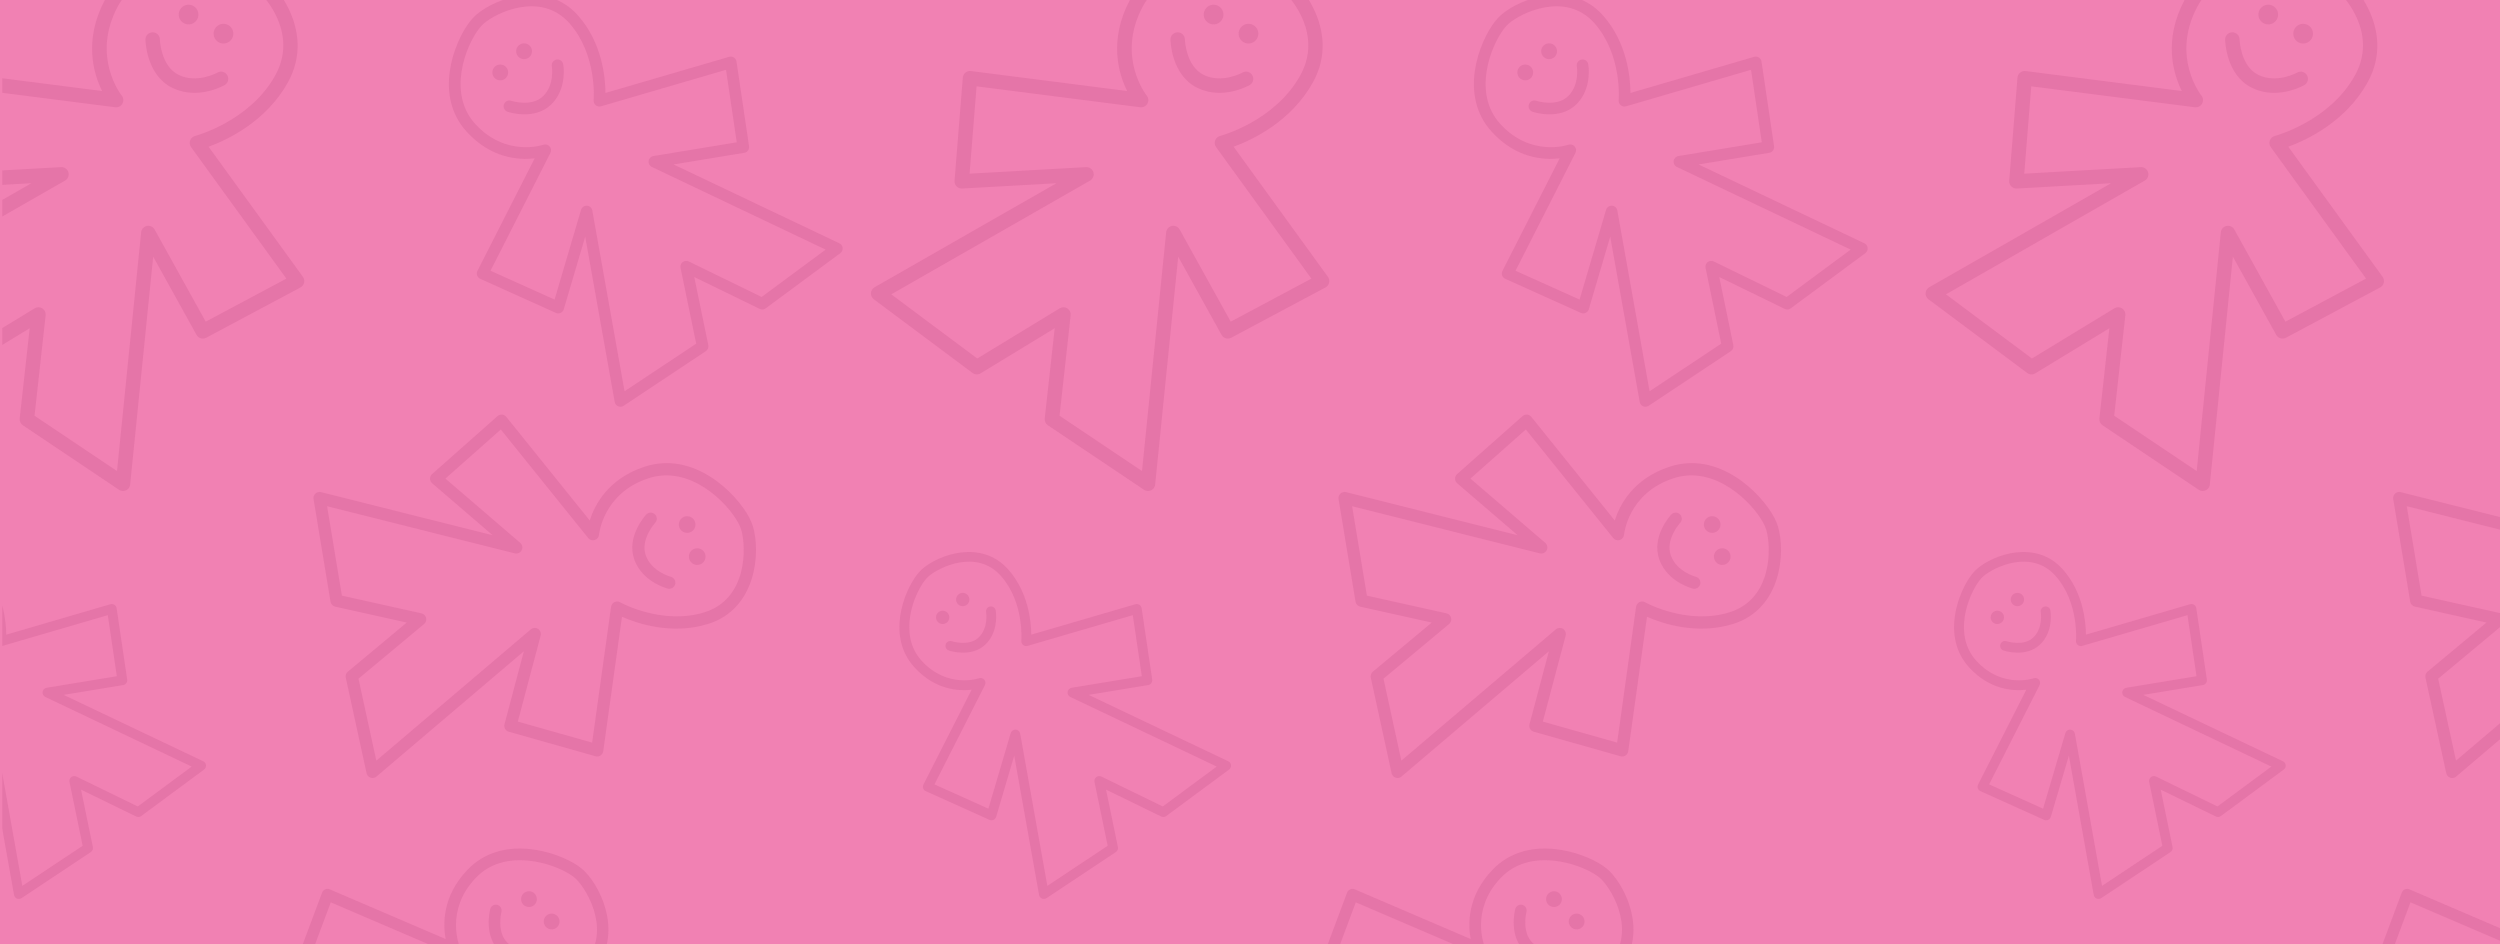 <?xml version="1.0" encoding="utf-8"?>
<!-- Generator: Adobe Illustrator 16.0.0, SVG Export Plug-In . SVG Version: 6.00 Build 0)  -->
<!DOCTYPE svg PUBLIC "-//W3C//DTD SVG 1.1//EN" "http://www.w3.org/Graphics/SVG/1.1/DTD/svg11.dtd">
<svg version="1.1" id="Layer_1" xmlns="http://www.w3.org/2000/svg" xmlns:xlink="http://www.w3.org/1999/xlink" x="0px" y="0px"
	 width="612px" height="231.191px" viewBox="0 0 612 231.191" enable-background="new 0 0 612 231.191" xml:space="preserve">
<g>
	<defs>
		<rect id="SVGID_1_" x="-658.854" y="-249.42" width="612" height="303.436"/>
	</defs>
	<clipPath id="SVGID_2_">
		<use xlink:href="#SVGID_1_"  overflow="visible"/>
	</clipPath>
	<g clip-path="url(#SVGID_2_)">
	</g>
</g>
<g>
	<defs>
		<rect id="SVGID_3_" x="0.265" y="-251.319" width="612" height="223.604"/>
	</defs>
	<clipPath id="SVGID_4_">
		<use xlink:href="#SVGID_3_"  overflow="visible"/>
	</clipPath>
	<g opacity="0.7" clip-path="url(#SVGID_4_)">
		<g opacity="0.2">
			<g>
				<g>
					<g>
						<path fill="#327599" d="M-11.116,94.234c-0.135-0.015-0.27-0.048-0.398-0.1l-22.066-8.879
							c-0.511-0.205-0.864-0.678-0.918-1.229l-1.829-18.573l-12.987,12.224c-0.439,0.412-1.088,0.517-1.637,0.268l-22.979-10.618
							c-0.453-0.208-0.769-0.631-0.844-1.128c-0.071-0.49,0.107-0.99,0.481-1.321l32.144-28.651L-60.884,41.3
							c-0.414,0.113-0.855,0.04-1.209-0.198c-0.357-0.237-0.592-0.617-0.648-1.041l-2.721-21.087
							c-0.053-0.402,0.062-0.808,0.318-1.122c0.255-0.316,0.629-0.513,1.029-0.543l32.268-2.626
							c-2.508-3.173-5.869-9.435-3.348-18.325c3.485-12.287,17.955-14.864,24.417-14.188c0.877,0.091,1.659,0.242,2.322,0.448
							C-1.97-15.367,8.681-6.749,5.161,4.942C2.48,13.847-4.663,19.22-8.076,21.354L16.421,43.51
							c0.317,0.286,0.496,0.697,0.488,1.124c-0.008,0.429-0.199,0.832-0.527,1.107l-16.81,14.118
							c-0.619,0.521-1.541,0.447-2.069-0.163l-12.047-13.889l5.036,46.625c0.035,0.155,0.046,0.317,0.028,0.484
							c-0.085,0.813-0.812,1.403-1.626,1.319C-11.108,94.236-11.112,94.234-11.116,94.234z M-31.64,82.846l18.939,7.62
							l-5.296-49.042c-0.071-0.645,0.288-1.259,0.88-1.515c0.594-0.259,1.287-0.101,1.709,0.388l14.19,16.358l14.393-12.089
							l-24.75-22.386c-0.366-0.326-0.54-0.814-0.474-1.302c0.067-0.483,0.37-0.906,0.811-1.122
							c0.102-0.05,10.439-5.295,13.563-15.668C5.481-6.39-5.118-13.246-9.335-14.556c-0.471-0.145-1.076-0.259-1.75-0.33
							c-5.428-0.568-18.316,1.678-21.259,12.049c-3.165,11.158,4.541,17.53,4.62,17.594c0.471,0.38,0.663,1.011,0.486,1.589
							c-0.179,0.579-0.691,0.991-1.297,1.039l-33.791,2.749l2.305,17.863l23.154-6.27c0.662-0.178,1.361,0.12,1.688,0.727
							c0.328,0.601,0.197,1.351-0.316,1.809l-35.141,31.321l20.019,9.251l14.454-13.604c0.41-0.385,1.006-0.506,1.533-0.306
							c0.529,0.197,0.898,0.678,0.954,1.24L-31.64,82.846z"/>
					</g>
				</g>
			</g>
		</g>
		<g opacity="0.2">
			<g>
				<g>
					<g>
						<path fill="#327599" d="M90.874,54.852c-0.109-0.071-0.208-0.159-0.293-0.262L75.935,37.279
							c-0.34-0.402-0.428-0.959-0.228-1.447l6.731-16.473l-16.393,4.518c-0.555,0.154-1.147-0.048-1.498-0.504L49.904,4.189
							c-0.287-0.378-0.365-0.877-0.21-1.326c0.16-0.446,0.533-0.787,0.996-0.902l39.86-9.833l-18.056-4.069
							c-0.398-0.089-0.736-0.347-0.93-0.705c-0.194-0.359-0.225-0.785-0.083-1.167l7.1-18.988c0.135-0.361,0.413-0.653,0.769-0.803
							c0.355-0.153,0.757-0.152,1.11,0l28.37,12.16c-0.699-3.795-0.746-10.569,5.341-16.941c8.411-8.804,21.757-4.533,26.903-1.085
							c0.699,0.469,1.291,0.943,1.758,1.413c4.569,4.587,9.709,16.595,1.535,24.887c-6.226,6.31-14.641,7.658-18.469,7.938
							l10.782,29.588c0.141,0.383,0.108,0.809-0.09,1.166s-0.538,0.611-0.937,0.698l-20.46,4.413
							c-0.754,0.164-1.499-0.308-1.673-1.059l-3.969-17.073L93.032,54.049c-0.039,0.146-0.104,0.289-0.191,0.423
							c-0.436,0.646-1.312,0.82-1.957,0.386C90.878,54.856,90.876,54.854,90.874,54.852z M78.645,36.109l12.573,14.861
							l17.379-43.702c0.227-0.575,0.803-0.934,1.416-0.885c0.616,0.045,1.131,0.486,1.269,1.086l4.677,20.108l17.517-3.777
							L122.581-6.095c-0.161-0.438-0.093-0.928,0.181-1.309c0.272-0.378,0.716-0.597,1.184-0.584c0.108,0,11.161,0.186,18.413-7.168
							c7.326-7.429,1.445-17.929-1.525-20.911c-0.332-0.333-0.792-0.698-1.328-1.06c-4.323-2.895-16.189-6.744-23.289,0.69
							c-7.639,7.995-3.98,16.8-3.941,16.89c0.227,0.529,0.108,1.146-0.299,1.555c-0.409,0.41-1.024,0.527-1.555,0.3L80.71-30.428
							l-6.014,16.087l22.311,5.03c0.637,0.145,1.095,0.708,1.1,1.361c0.009,0.653-0.436,1.227-1.072,1.385L53.458,4.188
							l12.756,16.713l18.244-5.028c0.518-0.141,1.074,0.021,1.43,0.425c0.358,0.402,0.455,0.973,0.252,1.47L78.645,36.109z"/>
					</g>
				</g>
			</g>
		</g>
		<g opacity="0.2">
			<g>
				<g>
					<g>
						<path fill="#327599" d="M239.808,94.234c-0.135-0.015-0.27-0.048-0.398-0.1l-22.065-8.879
							c-0.512-0.205-0.866-0.678-0.92-1.229l-1.828-18.573l-12.988,12.224c-0.438,0.412-1.087,0.517-1.636,0.268l-22.979-10.618
							c-0.453-0.208-0.768-0.631-0.844-1.128c-0.071-0.49,0.107-0.99,0.481-1.321l32.144-28.651L190.04,41.3
							c-0.414,0.113-0.855,0.04-1.21-0.198c-0.356-0.237-0.591-0.617-0.647-1.041l-2.721-21.087
							c-0.053-0.402,0.063-0.808,0.319-1.122c0.255-0.316,0.628-0.513,1.028-0.543l32.268-2.626
							c-2.508-3.173-5.869-9.435-3.348-18.325c3.485-12.287,17.955-14.864,24.417-14.188c0.877,0.091,1.659,0.242,2.321,0.448
							c6.486,2.015,17.137,10.633,13.617,22.324c-2.68,8.904-9.824,14.277-13.237,16.412l24.496,22.155
							c0.318,0.286,0.497,0.697,0.49,1.124c-0.01,0.429-0.201,0.832-0.527,1.107l-16.811,14.118
							c-0.619,0.521-1.541,0.447-2.069-0.163L236.38,45.808l5.035,46.625c0.036,0.155,0.047,0.317,0.03,0.484
							c-0.086,0.813-0.813,1.403-1.627,1.319C239.815,94.236,239.812,94.234,239.808,94.234z M219.283,82.846l18.941,7.62
							l-5.297-49.042c-0.07-0.645,0.288-1.259,0.88-1.515c0.594-0.259,1.287-0.101,1.709,0.388l14.19,16.358L264.1,44.566
							l-24.75-22.386c-0.366-0.326-0.54-0.814-0.474-1.302c0.067-0.483,0.371-0.906,0.811-1.122
							c0.102-0.05,10.439-5.295,13.563-15.668c3.155-10.479-7.444-17.335-11.661-18.645c-0.471-0.145-1.076-0.259-1.75-0.33
							c-5.428-0.568-18.316,1.678-21.259,12.049c-3.165,11.158,4.541,17.53,4.62,17.594c0.471,0.38,0.663,1.011,0.486,1.589
							c-0.179,0.579-0.691,0.991-1.296,1.039l-33.792,2.749l2.305,17.863l23.154-6.27c0.662-0.178,1.361,0.12,1.687,0.727
							c0.329,0.601,0.198,1.351-0.315,1.809l-35.141,31.321l20.019,9.251l14.454-13.604c0.41-0.385,1.006-0.506,1.533-0.306
							c0.529,0.197,0.898,0.678,0.954,1.24L219.283,82.846z"/>
					</g>
					<g>
						<path fill="#327599" d="M234.455,11.304c-0.472-0.049-0.952-0.134-1.44-0.259c-5.738-1.479-7.349-8.254-7.415-8.54
							c-0.181-0.801,0.317-1.592,1.114-1.774c0.797-0.186,1.59,0.315,1.773,1.108c0.016,0.069,1.292,5.317,5.266,6.339
							c4.082,1.052,7.695-2.081,7.731-2.112c0.613-0.537,1.549-0.484,2.089,0.129c0.54,0.609,0.489,1.541-0.12,2.082
							C243.276,8.436,239.413,11.823,234.455,11.304z"/>
					</g>
					<g>
						<path fill="#327599" d="M240.822,0.003c-1.11-0.114-1.919-1.114-1.804-2.223c0.117-1.11,1.115-1.92,2.225-1.803
							c1.11,0.116,1.92,1.115,1.804,2.224C242.929-0.688,241.933,0.119,240.822,0.003z M241.14-3.041
							c-0.568-0.062-1.079,0.356-1.139,0.923c-0.059,0.569,0.354,1.08,0.924,1.14c0.568,0.061,1.08-0.354,1.14-0.923
							S241.71-2.981,241.14-3.041z"/>
					</g>
				</g>
			</g>
		</g>
		<g opacity="0.2">
			<g>
				<g>
					<g>
						<path fill="#327599" d="M341.798,54.852c-0.109-0.071-0.208-0.159-0.292-0.262l-14.648-17.311
							c-0.338-0.402-0.426-0.959-0.227-1.447l6.731-16.473l-16.392,4.518c-0.557,0.154-1.148-0.048-1.498-0.504L300.828,4.189
							c-0.287-0.378-0.365-0.877-0.209-1.326c0.159-0.446,0.532-0.787,0.994-0.902l39.861-9.833l-18.055-4.069
							c-0.398-0.089-0.737-0.347-0.932-0.705c-0.193-0.359-0.223-0.785-0.082-1.167l7.1-18.988c0.135-0.361,0.414-0.653,0.768-0.803
							c0.356-0.153,0.758-0.152,1.111,0l28.369,12.16c-0.699-3.795-0.744-10.569,5.342-16.941
							c8.411-8.804,21.757-4.533,26.903-1.085c0.698,0.469,1.29,0.943,1.759,1.413c4.568,4.587,9.708,16.595,1.534,24.887
							c-6.226,6.31-14.642,7.658-18.47,7.938l10.783,29.588c0.141,0.383,0.107,0.809-0.09,1.166s-0.538,0.611-0.938,0.698
							l-20.459,4.413c-0.754,0.164-1.498-0.308-1.672-1.059l-3.97-17.073l-16.521,41.548c-0.04,0.146-0.104,0.289-0.19,0.423
							c-0.436,0.646-1.312,0.82-1.959,0.386C341.803,54.856,341.8,54.854,341.798,54.852z M329.568,36.109l12.572,14.861
							l17.38-43.702c0.228-0.575,0.804-0.934,1.416-0.885c0.616,0.045,1.131,0.486,1.269,1.086l4.678,20.108l17.516-3.777
							L373.505-6.095c-0.161-0.438-0.093-0.928,0.181-1.309c0.273-0.378,0.717-0.597,1.184-0.584c0.108,0,11.16,0.186,18.414-7.168
							c7.324-7.429,1.443-17.929-1.526-20.911c-0.332-0.333-0.792-0.698-1.328-1.06c-4.323-2.895-16.189-6.744-23.29,0.69
							c-7.637,7.995-3.979,16.8-3.94,16.89c0.227,0.529,0.108,1.146-0.298,1.555c-0.41,0.41-1.025,0.527-1.556,0.3l-29.711-12.736
							l-6.013,16.087l22.311,5.03c0.637,0.145,1.094,0.708,1.099,1.361c0.009,0.653-0.436,1.227-1.071,1.385L304.382,4.188
							l12.757,16.713l18.242-5.028c0.519-0.141,1.075,0.021,1.432,0.425c0.357,0.402,0.455,0.973,0.252,1.47L329.568,36.109z"/>
					</g>
				</g>
			</g>
		</g>
		<g opacity="0.2">
			<g>
				<g>
					<g>
						<path fill="#327599" d="M497.99,94.234c-0.135-0.015-0.269-0.048-0.398-0.1l-22.065-8.879
							c-0.511-0.205-0.865-0.678-0.919-1.229l-1.829-18.573l-12.987,12.224c-0.439,0.412-1.088,0.517-1.637,0.268l-22.978-10.618
							c-0.454-0.208-0.769-0.631-0.845-1.128c-0.071-0.49,0.107-0.99,0.481-1.321l32.145-28.651L448.223,41.3
							c-0.414,0.113-0.854,0.04-1.209-0.198c-0.356-0.237-0.592-0.617-0.648-1.041l-2.721-21.087
							c-0.053-0.402,0.063-0.808,0.319-1.122c0.255-0.316,0.628-0.513,1.029-0.543l32.267-2.626
							c-2.508-3.173-5.869-9.435-3.346-18.325c3.484-12.287,17.953-14.864,24.416-14.188c0.877,0.091,1.658,0.242,2.321,0.448
							c6.485,2.015,17.136,10.633,13.616,22.324c-2.68,8.904-9.823,14.277-13.236,16.412l24.496,22.155
							c0.318,0.286,0.497,0.697,0.489,1.124c-0.009,0.429-0.2,0.832-0.526,1.107l-16.812,14.118
							c-0.618,0.521-1.541,0.447-2.069-0.163l-12.047-13.889l5.037,46.625c0.035,0.155,0.045,0.317,0.029,0.484
							c-0.086,0.813-0.814,1.403-1.628,1.319C497.998,94.236,497.994,94.234,497.99,94.234z M477.467,82.846l18.941,7.62
							l-5.297-49.042c-0.071-0.645,0.287-1.259,0.879-1.515c0.594-0.259,1.287-0.101,1.71,0.388l14.189,16.358l14.394-12.089
							l-24.75-22.386c-0.366-0.326-0.541-0.814-0.475-1.302c0.067-0.483,0.371-0.906,0.812-1.122
							c0.101-0.05,10.44-5.295,13.563-15.668c3.154-10.479-7.444-17.335-11.662-18.645c-0.471-0.145-1.076-0.259-1.75-0.33
							c-5.428-0.568-18.316,1.678-21.259,12.049c-3.165,11.158,4.542,17.53,4.62,17.594c0.471,0.38,0.664,1.011,0.486,1.589
							c-0.179,0.579-0.691,0.991-1.296,1.039l-33.792,2.749l2.307,17.863l23.153-6.27c0.661-0.178,1.36,0.12,1.687,0.727
							c0.329,0.601,0.197,1.351-0.316,1.809l-35.141,31.321l20.019,9.251l14.454-13.604c0.41-0.385,1.007-0.506,1.534-0.306
							c0.528,0.197,0.899,0.678,0.954,1.24L477.467,82.846z"/>
					</g>
					<g>
						<path fill="#327599" d="M492.638,11.304c-0.472-0.049-0.952-0.134-1.44-0.259c-5.737-1.479-7.349-8.254-7.414-8.54
							c-0.182-0.801,0.316-1.592,1.114-1.774c0.796-0.186,1.589,0.315,1.772,1.108c0.016,0.069,1.292,5.317,5.266,6.339
							c4.083,1.052,7.695-2.081,7.732-2.112c0.612-0.537,1.548-0.484,2.088,0.129c0.541,0.609,0.49,1.541-0.119,2.082
							C501.459,8.436,497.596,11.823,492.638,11.304z"/>
					</g>
					<g>
						<path fill="#327599" d="M499.006,0.003c-1.111-0.114-1.92-1.114-1.805-2.223c0.117-1.11,1.115-1.92,2.227-1.803
							c1.108,0.116,1.918,1.115,1.802,2.224C501.111-0.688,500.115,0.119,499.006,0.003z M499.322-3.041
							c-0.568-0.062-1.078,0.356-1.139,0.923c-0.059,0.569,0.354,1.08,0.925,1.14c0.568,0.061,1.079-0.354,1.14-0.923
							C500.308-2.471,499.893-2.981,499.322-3.041z"/>
					</g>
				</g>
			</g>
		</g>
		<g opacity="0.2">
			<g>
				<g>
					<g>
						<path fill="#327599" d="M599.98,54.852c-0.109-0.071-0.207-0.159-0.291-0.262l-14.648-17.311
							c-0.339-0.402-0.427-0.959-0.228-1.447l6.731-16.473l-16.393,4.518c-0.555,0.154-1.146-0.048-1.497-0.504L559.012,4.189
							c-0.288-0.378-0.366-0.877-0.209-1.326c0.158-0.446,0.532-0.787,0.994-0.902l39.861-9.833l-18.055-4.069
							c-0.399-0.089-0.738-0.347-0.932-0.705c-0.194-0.359-0.224-0.785-0.083-1.167l7.101-18.988
							c0.134-0.361,0.412-0.653,0.768-0.803c0.355-0.153,0.757-0.152,1.111,0l28.369,12.16c-0.699-3.795-0.744-10.569,5.342-16.941
							c8.41-8.804,21.756-4.533,26.902-1.085c0.699,0.469,1.291,0.943,1.758,1.413c4.569,4.587,9.709,16.595,1.535,24.887
							c-6.226,6.31-14.641,7.658-18.469,7.938l10.783,29.588c0.14,0.383,0.107,0.809-0.09,1.166
							c-0.199,0.357-0.539,0.611-0.938,0.698l-20.459,4.413c-0.754,0.164-1.5-0.308-1.673-1.059l-3.97-17.073l-16.521,41.548
							c-0.039,0.146-0.104,0.289-0.19,0.423c-0.436,0.646-1.312,0.82-1.958,0.386C599.985,54.856,599.982,54.854,599.98,54.852z
							 M587.751,36.109l12.573,14.861l17.379-43.702c0.228-0.575,0.804-0.934,1.416-0.885c0.616,0.045,1.131,0.486,1.27,1.086
							l4.677,20.108l17.517-3.777L631.688-6.095c-0.16-0.438-0.093-0.928,0.182-1.309c0.271-0.378,0.716-0.597,1.184-0.584
							c0.107,0,11.16,0.186,18.414-7.168c7.324-7.429,1.443-17.929-1.527-20.911c-0.332-0.333-0.791-0.698-1.328-1.06
							c-4.322-2.895-16.189-6.744-23.289,0.69c-7.639,7.995-3.979,16.8-3.941,16.89c0.227,0.529,0.109,1.146-0.298,1.555
							c-0.41,0.41-1.024,0.527-1.556,0.3l-29.711-12.736l-6.014,16.087l22.311,5.03c0.637,0.145,1.096,0.708,1.1,1.361
							c0.01,0.653-0.436,1.227-1.071,1.385L562.564,4.188l12.757,16.713l18.243-5.028c0.518-0.141,1.074,0.021,1.431,0.425
							c0.358,0.402,0.455,0.973,0.252,1.47L587.751,36.109z"/>
					</g>
				</g>
			</g>
		</g>
	</g>
</g>
<rect fill="#F181B3" width="612" height="231.191"/>
<g>
	<defs>
		<rect id="SVGID_5_" x="0.528" width="612" height="231.191"/>
	</defs>
	<clipPath id="SVGID_6_">
		<use xlink:href="#SVGID_5_"  overflow="visible"/>
	</clipPath>
	<g opacity="0.7" clip-path="url(#SVGID_6_)">
		<g opacity="0.2">
			<g>
				<g>
					<circle fill="#9F2663" cx="46.162" cy="3.565" r="1.824"/>
					<path fill="#9F2663" d="M45.42,5.859c-1.266-0.408-1.962-1.771-1.554-3.034c0.409-1.267,1.771-1.965,3.037-1.554
						c1.266,0.407,1.963,1.771,1.554,3.035C48.048,5.572,46.687,6.269,45.42,5.859z M46.542,2.389
						c-0.648-0.209-1.348,0.147-1.557,0.796c-0.209,0.647,0.148,1.347,0.797,1.557s1.346-0.147,1.555-0.795
						C47.548,3.297,47.19,2.599,46.542,2.389z"/>
				</g>
				<g>
					<g>
						<path fill="#9F2663" d="M29.562,120.102c-0.155-0.05-0.304-0.12-0.441-0.213L5.595,104.104
							c-0.545-0.365-0.842-1.004-0.771-1.658L7.272,80.35l-18.148,11.044c-0.614,0.372-1.395,0.334-1.973-0.093l-24.162-18.034
							c-0.475-0.354-0.741-0.926-0.705-1.521c0.037-0.592,0.369-1.129,0.886-1.424L7.69,44.854l-23.084,1.297
							c-0.51,0.028-1.006-0.165-1.361-0.528c-0.355-0.364-0.537-0.865-0.496-1.374l2.023-25.246
							c0.039-0.479,0.273-0.925,0.647-1.227c0.374-0.306,0.857-0.441,1.335-0.382l38.249,4.893
							c-2.14-4.315-4.515-12.441,0.616-22.183c7.088-13.458,24.586-12.896,31.951-10.518c0.998,0.323,1.871,0.692,2.594,1.095
							c7.06,3.947,17.35,16.615,10.369,29.375c-5.318,9.715-14.969,14.216-19.471,15.862l23.089,31.855
							c0.3,0.414,0.405,0.935,0.291,1.432c-0.114,0.496-0.438,0.919-0.888,1.16L50.489,82.676c-0.851,0.454-1.907,0.142-2.374-0.699
							L37.499,62.822l-5.619,55.577c0.002,0.188-0.024,0.381-0.086,0.571c-0.299,0.926-1.295,1.434-2.221,1.135
							C29.569,120.104,29.565,120.103,29.562,120.102z M8.448,101.772l20.197,13.549l5.911-58.458
							c0.076-0.769,0.645-1.396,1.399-1.55c0.756-0.156,1.525,0.2,1.897,0.874l12.505,22.558l19.751-10.539L46.781,36.02
							c-0.344-0.471-0.43-1.082-0.232-1.633c0.199-0.55,0.657-0.963,1.223-1.108c0.132-0.035,13.472-3.599,19.667-14.917
							C73.696,6.927,63.035-3.673,58.443-6.24c-0.513-0.287-1.189-0.567-1.958-0.818C50.3-9.057,34.726-9.614,28.741,1.748
							c-6.436,12.222,0.974,21.547,1.049,21.641c0.457,0.56,0.525,1.34,0.176,1.971c-0.352,0.633-1.051,0.984-1.766,0.894
							l-40.059-5.124l-1.715,21.385l28.527-1.601c0.816-0.043,1.557,0.477,1.789,1.261c0.232,0.783-0.104,1.625-0.814,2.031
							l-48.672,27.844l21.051,15.712L8.503,75.47c0.574-0.349,1.299-0.341,1.865,0.02c0.566,0.361,0.879,1.014,0.805,1.682
							L8.448,101.772z"/>
					</g>
					<g>
						<path fill="#9F2663" d="M43.757,22.138c-0.537-0.172-1.075-0.389-1.613-0.656c-6.323-3.136-6.53-11.43-6.536-11.781
							c-0.016-0.977,0.761-1.776,1.735-1.793c0.974-0.021,1.773,0.759,1.792,1.731c0.002,0.083,0.197,6.511,4.576,8.682
							c4.497,2.232,9.479-0.527,9.529-0.556c0.847-0.477,1.923-0.182,2.403,0.664c0.48,0.844,0.189,1.917-0.654,2.398
							C54.745,20.969,49.407,23.965,43.757,22.138z"/>
					</g>
					<g>
						<path fill="#9F2663" d="M52.968,7.683c0.311-0.96,1.338-1.486,2.297-1.176c0.957,0.31,1.484,1.339,1.174,2.298
							c-0.309,0.956-1.338,1.483-2.295,1.174C53.185,9.668,52.659,8.639,52.968,7.683z"/>
						<path fill="#9F2663" d="M53.962,10.539c-1.266-0.41-1.962-1.772-1.554-3.037c0.409-1.266,1.772-1.963,3.037-1.554
							c1.267,0.408,1.963,1.771,1.554,3.037C56.591,10.25,55.228,10.947,53.962,10.539z M55.083,7.067
							c-0.647-0.211-1.346,0.147-1.556,0.796c-0.208,0.648,0.147,1.345,0.796,1.556c0.648,0.209,1.348-0.147,1.557-0.796
							C56.09,7.975,55.733,7.276,55.083,7.067z"/>
					</g>
				</g>
			</g>
		</g>
		<g opacity="0.2">
			<g>
				<g>
					<g>
						<path fill="#9F2663" d="M50.179,188.161c-0.066,0.087-0.145,0.166-0.235,0.231l-15.382,11.376
							c-0.356,0.265-0.83,0.308-1.229,0.112l-13.498-6.574l2.9,14.049c0.098,0.477-0.104,0.963-0.506,1.232L5.272,219.859
							c-0.334,0.222-0.758,0.259-1.128,0.102c-0.368-0.158-0.634-0.491-0.704-0.887l-6.083-34.099l-4.42,14.976
							c-0.098,0.33-0.333,0.602-0.645,0.745c-0.313,0.145-0.673,0.146-0.986,0.005l-15.595-7.023
							c-0.297-0.133-0.527-0.383-0.634-0.689c-0.109-0.31-0.087-0.646,0.06-0.936l11.801-23.214
							c-3.23,0.38-8.938,0.045-13.967-5.429c-6.948-7.566-2.617-18.566,0.569-22.71c0.433-0.562,0.866-1.033,1.286-1.401
							c4.114-3.594,14.507-7.259,21.035,0.079c4.971,5.589,5.642,12.749,5.666,15.986l25.503-7.447
							c0.33-0.096,0.687-0.045,0.976,0.14c0.29,0.187,0.486,0.488,0.537,0.828l2.588,17.466c0.096,0.645-0.343,1.245-0.984,1.351
							l-14.592,2.4L49.623,186.3c0.121,0.042,0.236,0.103,0.345,0.184c0.521,0.402,0.617,1.149,0.217,1.672
							C50.183,188.158,50.181,188.159,50.179,188.161z M33.728,197.425l13.203-9.767l-35.833-17.039
							c-0.472-0.223-0.741-0.728-0.667-1.241c0.072-0.516,0.473-0.925,0.985-1.009l17.187-2.828l-2.215-14.954L0.62,158.109
							c-0.379,0.112-0.787,0.027-1.092-0.224s-0.465-0.636-0.428-1.029c0.008-0.091,0.771-9.384-5.019-15.896
							c-5.85-6.576-15.013-2.204-17.688,0.132c-0.299,0.262-0.631,0.629-0.965,1.06c-2.676,3.479-6.568,13.259-0.702,19.645
							c6.31,6.869,13.924,4.275,14.001,4.249c0.459-0.162,0.971-0.028,1.292,0.336c0.322,0.367,0.388,0.891,0.167,1.326
							l-12.357,24.31l13.21,5.949l5.462-18.505c0.158-0.528,0.657-0.882,1.209-0.851c0.551,0.028,1.009,0.435,1.106,0.979
							l6.649,37.277l14.774-9.818l-3.229-15.635c-0.091-0.443,0.078-0.903,0.437-1.18c0.359-0.278,0.844-0.329,1.252-0.132
							L33.728,197.425z"/>
					</g>
				</g>
			</g>
		</g>
		<g opacity="0.2">
			<g>
				<g>
					<circle fill="#9F2663" cx="122.459" cy="17.732" r="1.462"/>
					<path fill="#9F2663" d="M123.992,18.911c-0.649,0.845-1.866,1.003-2.711,0.354c-0.847-0.65-1.005-1.865-0.354-2.712
						c0.65-0.845,1.867-1.003,2.711-0.354C124.484,16.85,124.642,18.064,123.992,18.911z M121.675,17.13
						c-0.335,0.432-0.253,1.057,0.18,1.388c0.434,0.333,1.057,0.254,1.391-0.18c0.334-0.435,0.251-1.058-0.181-1.39
						C122.632,16.615,122.007,16.695,121.675,17.13z"/>
				</g>
				<g>
					<g>
						<path fill="#9F2663" d="M205.98,61.701c-0.079,0.104-0.173,0.197-0.28,0.275l-18.265,13.51
							c-0.423,0.311-0.985,0.363-1.458,0.132l-16.027-7.807l3.443,16.681c0.117,0.565-0.123,1.146-0.602,1.465L152.657,99.34
							c-0.396,0.263-0.898,0.308-1.338,0.121c-0.438-0.188-0.754-0.583-0.836-1.053L143.26,57.92l-5.248,17.781
							c-0.115,0.392-0.396,0.715-0.766,0.885s-0.798,0.172-1.171,0.006l-18.517-8.339c-0.354-0.159-0.626-0.456-0.753-0.82
							c-0.13-0.366-0.102-0.768,0.071-1.111L130.89,38.76c-3.837,0.45-10.613,0.054-16.584-6.448
							c-8.251-8.983-3.107-22.045,0.676-26.963c0.514-0.668,1.027-1.229,1.526-1.664c4.886-4.268,17.226-8.62,24.977,0.092
							c5.901,6.637,6.7,15.138,6.728,18.981l30.283-8.842c0.391-0.114,0.815-0.054,1.159,0.166c0.344,0.222,0.575,0.579,0.637,0.983
							l3.073,20.739c0.113,0.764-0.406,1.479-1.169,1.603l-17.326,2.851l40.451,19.233c0.144,0.05,0.28,0.123,0.408,0.219
							c0.619,0.478,0.733,1.365,0.259,1.983C205.985,61.697,205.982,61.699,205.98,61.701z M186.445,72.7l15.678-11.596
							l-42.548-20.232c-0.559-0.266-0.88-0.864-0.793-1.475c0.088-0.612,0.562-1.097,1.172-1.196l20.406-3.358l-2.63-17.757
							l-30.597,8.934c-0.449,0.133-0.934,0.031-1.297-0.267c-0.36-0.298-0.551-0.755-0.507-1.223
							c0.01-0.108,0.917-11.143-5.959-18.874c-6.946-7.809-17.826-2.617-21.003,0.157c-0.354,0.311-0.75,0.746-1.145,1.259
							c-3.178,4.132-7.801,15.741-0.836,23.324c7.492,8.158,16.533,5.077,16.625,5.045c0.545-0.191,1.153-0.033,1.535,0.4
							c0.383,0.436,0.461,1.058,0.198,1.575l-14.674,28.864l15.686,7.064l6.485-21.975c0.188-0.626,0.781-1.047,1.436-1.009
							c0.654,0.034,1.198,0.516,1.313,1.163l7.896,44.262l17.542-11.656l-3.832-18.566c-0.108-0.527,0.092-1.072,0.518-1.401
							c0.426-0.331,1.002-0.392,1.486-0.156L186.445,72.7z"/>
					</g>
					<g>
						<path fill="#9F2663" d="M135.836,24.557c-0.276,0.36-0.585,0.709-0.932,1.043c-4.073,3.929-10.393,1.848-10.659,1.759
							c-0.74-0.253-1.137-1.056-0.886-1.796c0.247-0.74,1.052-1.133,1.791-0.886c0.063,0.021,4.97,1.609,7.79-1.114
							c2.898-2.794,2.159-7.301,2.15-7.345c-0.131-0.769,0.381-1.501,1.15-1.635c0.768-0.135,1.498,0.373,1.635,1.14
							C137.916,15.946,138.739,20.784,135.836,24.557z"/>
					</g>
					<g>
						<circle fill="#9F2663" cx="128.296" cy="12.544" r="1.462"/>
						<path fill="#9F2663" d="M129.829,13.724c-0.65,0.846-1.867,1.004-2.713,0.354c-0.844-0.65-1.004-1.868-0.353-2.713
							c0.649-0.845,1.868-1.003,2.712-0.354C130.321,11.661,130.479,12.878,129.829,13.724z M127.51,11.94
							c-0.334,0.432-0.251,1.057,0.183,1.39c0.432,0.333,1.055,0.252,1.39-0.182c0.333-0.434,0.251-1.057-0.182-1.39
							C128.467,11.425,127.843,11.507,127.51,11.94z"/>
					</g>
				</g>
			</g>
		</g>
		<g opacity="0.2">
			<g>
				<g>
					<circle fill="#9F2663" cx="129.489" cy="220.106" r="1.46"/>
					<path fill="#9F2663" d="M128.416,221.71c-0.885-0.595-1.122-1.793-0.53-2.679c0.593-0.885,1.793-1.122,2.678-0.53
						s1.122,1.796,0.529,2.679C130.501,222.064,129.301,222.301,128.416,221.71z M130.04,219.284
						c-0.451-0.306-1.069-0.183-1.372,0.27s-0.183,1.069,0.271,1.375c0.453,0.303,1.069,0.179,1.373-0.273
						C130.614,220.203,130.493,219.586,130.04,219.284z"/>
				</g>
				<g>
					<g>
						<path fill="#9F2663" d="M91.138,306.171c-0.109-0.071-0.208-0.159-0.293-0.262l-14.646-17.311
							c-0.34-0.402-0.428-0.959-0.228-1.447l6.731-16.473l-16.393,4.518c-0.555,0.154-1.147-0.048-1.498-0.504l-14.644-19.184
							c-0.287-0.378-0.365-0.877-0.21-1.326c0.16-0.446,0.533-0.787,0.996-0.902l39.86-9.833l-18.056-4.069
							c-0.398-0.089-0.736-0.347-0.93-0.705c-0.194-0.359-0.225-0.785-0.083-1.167l7.1-18.988c0.135-0.361,0.413-0.653,0.769-0.803
							c0.355-0.153,0.757-0.152,1.11,0l28.37,12.16c-0.699-3.795-0.746-10.569,5.341-16.941c8.411-8.804,21.757-4.533,26.903-1.085
							c0.699,0.469,1.291,0.943,1.758,1.413c4.569,4.587,9.709,16.595,1.535,24.887c-6.226,6.31-14.641,7.658-18.469,7.938
							l10.782,29.588c0.141,0.383,0.108,0.809-0.09,1.166s-0.538,0.611-0.937,0.698l-20.46,4.413
							c-0.754,0.164-1.499-0.308-1.673-1.059l-3.969-17.073l-16.521,41.548c-0.039,0.146-0.104,0.289-0.191,0.423
							c-0.436,0.646-1.312,0.82-1.957,0.386C91.142,306.176,91.14,306.173,91.138,306.171z M78.908,287.429l12.573,14.861
							l17.379-43.702c0.227-0.575,0.803-0.934,1.416-0.885c0.616,0.045,1.131,0.486,1.269,1.086l4.677,20.108l17.517-3.777
							l-10.894-29.896c-0.161-0.438-0.093-0.928,0.181-1.309c0.272-0.378,0.716-0.597,1.184-0.584
							c0.108,0,11.161,0.186,18.413-7.168c7.326-7.429,1.445-17.929-1.525-20.911c-0.332-0.333-0.792-0.698-1.328-1.06
							c-4.323-2.895-16.189-6.744-23.289,0.69c-7.639,7.995-3.98,16.8-3.941,16.89c0.227,0.529,0.108,1.146-0.299,1.555
							c-0.409,0.41-1.024,0.527-1.555,0.3l-29.711-12.736l-6.014,16.087l22.311,5.03c0.637,0.145,1.095,0.708,1.1,1.361
							c0.009,0.653-0.436,1.227-1.072,1.385l-43.576,10.753l12.756,16.713l18.244-5.028c0.518-0.141,1.074,0.021,1.43,0.425
							c0.358,0.402,0.455,0.973,0.252,1.47L78.908,287.429z"/>
					</g>
					<g>
						<path fill="#9F2663" d="M123.563,233.877c-0.375-0.254-0.744-0.539-1.098-0.862c-4.181-3.8-2.519-10.23-2.447-10.502
							c0.202-0.754,0.977-1.2,1.73-1c0.753,0.199,1.198,0.974,0.998,1.727c-0.017,0.063-1.277,5.055,1.617,7.688
							c2.973,2.705,7.414,1.673,7.459,1.661c0.756-0.18,1.521,0.284,1.703,1.04c0.185,0.755-0.273,1.517-1.028,1.704
							C132.278,235.386,127.511,236.52,123.563,233.877z"/>
					</g>
					<g>
						<circle fill="#9F2663" cx="135.039" cy="225.582" r="1.46"/>
						<path fill="#9F2663" d="M133.965,227.185c-0.885-0.591-1.122-1.794-0.53-2.677c0.594-0.885,1.795-1.123,2.68-0.53
							c0.883,0.593,1.12,1.794,0.529,2.678C136.05,227.54,134.849,227.779,133.965,227.185z M135.589,224.759
							c-0.452-0.304-1.068-0.182-1.371,0.272c-0.305,0.452-0.183,1.066,0.271,1.371c0.452,0.305,1.068,0.183,1.371-0.271
							C136.165,225.679,136.044,225.062,135.589,224.759z"/>
					</g>
				</g>
			</g>
		</g>
		<g opacity="0.2">
			<g>
				<g>
					<circle fill="#9F2663" cx="168.214" cy="128.407" r="1.54"/>
					<path fill="#9F2663" d="M166.419,129.37c-0.531-0.988-0.157-2.228,0.832-2.758c0.99-0.53,2.227-0.158,2.759,0.832
						c0.531,0.987,0.157,2.228-0.832,2.757C168.188,130.732,166.951,130.36,166.419,129.37z M169.134,127.914
						c-0.271-0.508-0.906-0.7-1.414-0.429c-0.506,0.274-0.698,0.907-0.426,1.416c0.271,0.508,0.907,0.697,1.414,0.425
						C169.215,129.055,169.407,128.419,169.134,127.914z"/>
				</g>
				<g>
					<g>
						<path fill="#9F2663" d="M89.881,189.662c-0.065-0.122-0.114-0.251-0.143-0.388l-5.089-23.387
							c-0.117-0.541,0.076-1.104,0.502-1.459l14.427-12.025l-17.517-3.899c-0.594-0.133-1.047-0.612-1.147-1.211l-4.159-25.128
							c-0.082-0.494,0.092-0.997,0.462-1.339c0.369-0.339,0.886-0.473,1.372-0.348l42.024,10.552l-14.817-12.726
							c-0.328-0.279-0.516-0.69-0.52-1.118c-0.004-0.429,0.18-0.841,0.5-1.127l16.014-14.188c0.305-0.271,0.707-0.405,1.113-0.37
							c0.407,0.034,0.781,0.234,1.036,0.551l20.43,25.371c1.224-3.881,4.534-10.222,13.36-13.149
							c12.197-4.047,22.524,6.538,25.617,12.299c0.418,0.781,0.734,1.521,0.939,2.187c1.988,6.537,0.838,20.274-10.883,23.959
							c-8.926,2.804-17.438-0.104-21.145-1.738l-4.588,32.918c-0.059,0.427-0.299,0.808-0.66,1.043
							c-0.361,0.234-0.805,0.303-1.219,0.188l-21.257-6.009c-0.782-0.222-1.243-1.029-1.034-1.815l4.746-17.881L92.29,189.982
							c-0.109,0.117-0.239,0.218-0.387,0.298c-0.726,0.387-1.629,0.115-2.018-0.608C89.883,189.67,89.882,189.665,89.881,189.662z
							 M87.753,166.14l4.369,20.073l37.822-32.141c0.496-0.423,1.211-0.472,1.76-0.125c0.551,0.35,0.812,1.015,0.645,1.643
							l-5.592,21.061l18.199,5.144l4.637-33.258c0.064-0.49,0.372-0.91,0.814-1.131c0.442-0.219,0.964-0.204,1.394,0.04
							c0.1,0.057,10.311,5.694,20.711,2.43c10.504-3.301,10.218-15.999,8.923-20.248c-0.145-0.477-0.393-1.045-0.713-1.644
							c-2.598-4.841-11.757-14.298-22.052-10.883c-11.076,3.676-12.022,13.694-12.03,13.795c-0.051,0.607-0.467,1.122-1.047,1.303
							c-0.585,0.179-1.217-0.015-1.6-0.49l-21.395-26.57l-13.565,12.02l18.311,15.727c0.521,0.451,0.67,1.201,0.351,1.814
							c-0.314,0.614-1.014,0.927-1.685,0.759l-45.942-11.536l3.623,21.894l19.494,4.337c0.554,0.124,0.99,0.552,1.123,1.104
							c0.135,0.552-0.057,1.132-0.492,1.497L87.753,166.14z"/>
					</g>
					<g>
						<path fill="#9F2663" d="M155.878,138.311c-0.227-0.42-0.429-0.868-0.599-1.346c-2.017-5.61,2.714-10.782,2.915-11
							c0.563-0.603,1.504-0.637,2.107-0.075c0.605,0.556,0.636,1.499,0.077,2.103c-0.047,0.053-3.692,4.081-2.296,7.966
							c1.433,3.993,6.084,5.229,6.13,5.241c0.795,0.206,1.278,1.015,1.074,1.811c-0.202,0.795-1.006,1.278-1.802,1.079
							C163.254,144.031,158.248,142.73,155.878,138.311z"/>
					</g>
					<g>
						<circle fill="#9F2663" cx="170.678" cy="136.257" r="1.54"/>
						<path fill="#9F2663" d="M168.883,137.221c-0.53-0.989-0.157-2.229,0.831-2.759c0.99-0.53,2.229-0.158,2.76,0.832
							c0.531,0.989,0.157,2.229-0.832,2.759C170.651,138.584,169.415,138.211,168.883,137.221z M171.597,135.762
							c-0.27-0.506-0.904-0.698-1.412-0.424c-0.508,0.272-0.698,0.904-0.427,1.413c0.272,0.507,0.907,0.697,1.413,0.425
							C171.68,136.904,171.871,136.271,171.597,135.762z"/>
					</g>
				</g>
			</g>
		</g>
		<g opacity="0.2">
			<g>
				<g>
					<circle fill="#9F2663" cx="297.085" cy="3.565" r="1.824"/>
					<path fill="#9F2663" d="M296.344,5.859c-1.266-0.408-1.963-1.771-1.554-3.034c0.409-1.267,1.771-1.965,3.037-1.554
						c1.265,0.407,1.962,1.771,1.554,3.035C298.972,5.572,297.609,6.269,296.344,5.859z M297.465,2.389
						c-0.648-0.209-1.346,0.147-1.556,0.796c-0.209,0.647,0.147,1.347,0.797,1.557c0.647,0.21,1.347-0.147,1.556-0.795
						C298.471,3.297,298.113,2.599,297.465,2.389z"/>
				</g>
				<g>
					<g>
						<path fill="#9F2663" d="M280.486,120.102c-0.155-0.05-0.304-0.12-0.441-0.213l-23.526-15.784
							c-0.545-0.365-0.843-1.004-0.77-1.658l2.447-22.097l-18.148,11.044c-0.614,0.372-1.395,0.334-1.972-0.093l-24.163-18.034
							c-0.475-0.354-0.741-0.926-0.705-1.521c0.037-0.592,0.369-1.129,0.886-1.424l44.521-25.469L235.53,46.15
							c-0.51,0.028-1.006-0.165-1.36-0.528c-0.357-0.364-0.538-0.865-0.497-1.374l2.024-25.246c0.038-0.479,0.272-0.925,0.647-1.227
							c0.374-0.306,0.857-0.441,1.334-0.382l38.249,4.893c-2.139-4.315-4.514-12.441,0.616-22.183
							c7.087-13.458,24.587-12.896,31.95-10.518c1,0.323,1.872,0.692,2.595,1.095c7.06,3.947,17.351,16.615,10.368,29.375
							c-5.317,9.715-14.967,14.216-19.471,15.862l23.09,31.855c0.3,0.414,0.406,0.935,0.291,1.432
							c-0.114,0.496-0.438,0.919-0.888,1.16l-23.067,12.311c-0.85,0.454-1.906,0.142-2.373-0.699l-10.615-19.154l-5.62,55.577
							c0.003,0.188-0.024,0.381-0.086,0.571c-0.299,0.926-1.294,1.434-2.22,1.135C280.492,120.104,280.488,120.103,280.486,120.102z
							 M259.372,101.772l20.197,13.549l5.911-58.458c0.076-0.769,0.645-1.396,1.398-1.55c0.758-0.156,1.525,0.2,1.898,0.874
							l12.505,22.558l19.751-10.539L297.705,36.02c-0.344-0.471-0.43-1.082-0.232-1.633c0.199-0.55,0.657-0.963,1.223-1.108
							c0.133-0.035,13.473-3.599,19.667-14.917c6.258-11.435-4.403-22.034-8.995-24.602c-0.513-0.287-1.189-0.567-1.958-0.818
							c-6.185-1.998-21.76-2.556-27.743,8.807c-6.438,12.222,0.973,21.547,1.049,21.641c0.455,0.56,0.524,1.34,0.174,1.971
							c-0.351,0.633-1.049,0.984-1.766,0.894l-40.057-5.124l-1.715,21.385l28.526-1.601c0.815-0.043,1.558,0.477,1.79,1.261
							c0.232,0.783-0.105,1.625-0.816,2.031l-48.671,27.844l21.051,15.712l20.195-12.291c0.574-0.349,1.299-0.341,1.865,0.02
							c0.566,0.361,0.879,1.014,0.805,1.682L259.372,101.772z"/>
					</g>
					<g>
						<path fill="#9F2663" d="M294.682,22.138c-0.537-0.172-1.076-0.389-1.615-0.656c-6.322-3.136-6.529-11.43-6.535-11.781
							c-0.016-0.977,0.761-1.776,1.735-1.793c0.974-0.021,1.773,0.759,1.792,1.731c0.002,0.083,0.197,6.511,4.576,8.682
							c4.497,2.232,9.48-0.527,9.529-0.556c0.847-0.477,1.924-0.182,2.403,0.664c0.479,0.844,0.19,1.917-0.653,2.398
							C305.669,20.969,300.332,23.965,294.682,22.138z"/>
					</g>
					<g>
						<path fill="#9F2663" d="M303.893,7.683c0.309-0.96,1.338-1.486,2.297-1.176c0.957,0.31,1.484,1.339,1.174,2.298
							c-0.309,0.956-1.338,1.483-2.295,1.174C304.109,9.668,303.582,8.639,303.893,7.683z"/>
						<path fill="#9F2663" d="M304.887,10.539c-1.266-0.41-1.963-1.772-1.555-3.037c0.409-1.266,1.771-1.963,3.037-1.554
							c1.266,0.408,1.963,1.771,1.554,3.037C307.514,10.25,306.151,10.947,304.887,10.539z M306.008,7.067
							c-0.648-0.211-1.347,0.147-1.557,0.796c-0.209,0.648,0.147,1.345,0.797,1.556c0.648,0.209,1.346-0.147,1.556-0.796
							S306.656,7.276,306.008,7.067z"/>
					</g>
				</g>
			</g>
		</g>
		<g opacity="0.2">
			<g>
				<g>
					<circle fill="#9F2663" cx="230.764" cy="151.131" r="1.231"/>
					<path fill="#9F2663" d="M232.054,152.124c-0.547,0.712-1.571,0.846-2.283,0.299c-0.712-0.548-0.846-1.572-0.298-2.284
						s1.571-0.845,2.283-0.297C232.468,150.387,232.602,151.412,232.054,152.124z M230.103,150.623
						c-0.281,0.363-0.213,0.89,0.151,1.17s0.89,0.214,1.171-0.152c0.281-0.364,0.211-0.891-0.152-1.171
						C230.907,150.189,230.382,150.259,230.103,150.623z"/>
				</g>
				<g>
					<g>
						<path fill="#9F2663" d="M301.104,188.161c-0.067,0.087-0.146,0.166-0.236,0.231l-15.383,11.376
							c-0.355,0.265-0.828,0.308-1.228,0.112l-13.497-6.574l2.9,14.049c0.098,0.477-0.104,0.963-0.507,1.232l-16.957,11.271
							c-0.334,0.222-0.758,0.259-1.128,0.102c-0.368-0.158-0.634-0.491-0.704-0.887l-6.083-34.099l-4.42,14.976
							c-0.097,0.33-0.333,0.602-0.645,0.745c-0.312,0.145-0.673,0.146-0.987,0.005l-15.594-7.023
							c-0.297-0.133-0.527-0.383-0.634-0.689c-0.109-0.31-0.086-0.646,0.061-0.936l11.8-23.214c-3.23,0.38-8.938,0.045-13.967-5.429
							c-6.948-7.566-2.617-18.566,0.57-22.71c0.432-0.562,0.865-1.033,1.285-1.401c4.114-3.594,14.507-7.259,21.035,0.079
							c4.971,5.589,5.642,12.749,5.666,15.986l25.503-7.447c0.33-0.096,0.688-0.045,0.977,0.14c0.289,0.187,0.484,0.488,0.536,0.828
							l2.588,17.466c0.096,0.645-0.343,1.245-0.984,1.351l-14.592,2.4l34.067,16.198c0.121,0.042,0.236,0.103,0.344,0.184
							c0.521,0.402,0.618,1.149,0.219,1.672C301.107,188.158,301.104,188.159,301.104,188.161z M284.65,197.425l13.204-9.767
							l-35.833-17.039c-0.472-0.223-0.741-0.728-0.667-1.241c0.073-0.516,0.473-0.925,0.986-1.009l17.186-2.828l-2.216-14.954
							l-25.767,7.522c-0.379,0.112-0.787,0.027-1.092-0.224s-0.465-0.636-0.428-1.029c0.008-0.091,0.772-9.384-5.019-15.896
							c-5.85-6.576-15.013-2.204-17.688,0.132c-0.299,0.262-0.631,0.629-0.965,1.06c-2.676,3.479-6.568,13.259-0.703,19.645
							c6.311,6.869,13.925,4.275,14.002,4.249c0.459-0.162,0.971-0.028,1.293,0.336c0.321,0.367,0.387,0.891,0.166,1.326
							l-12.357,24.31l13.21,5.949l5.463-18.505c0.157-0.528,0.656-0.882,1.208-0.851c0.551,0.028,1.01,0.435,1.106,0.979
							l6.65,37.277l14.773-9.818l-3.229-15.635c-0.091-0.443,0.078-0.903,0.437-1.18c0.359-0.278,0.844-0.329,1.253-0.132
							L284.65,197.425z"/>
					</g>
					<g>
						<path fill="#9F2663" d="M242.028,156.88c-0.232,0.301-0.492,0.596-0.784,0.877c-3.431,3.308-8.753,1.556-8.978,1.48
							c-0.623-0.212-0.956-0.888-0.746-1.511c0.209-0.623,0.887-0.956,1.51-0.747c0.053,0.018,4.185,1.354,6.56-0.938
							c2.442-2.354,1.818-6.149,1.812-6.187c-0.111-0.646,0.321-1.264,0.969-1.377c0.646-0.113,1.262,0.313,1.376,0.96
							C243.78,149.626,244.474,153.701,242.028,156.88z"/>
					</g>
					<g>
						<path fill="#9F2663" d="M234.929,147.738c-0.541-0.415-0.642-1.188-0.227-1.729c0.414-0.538,1.188-0.64,1.728-0.224
							c0.538,0.412,0.64,1.188,0.226,1.727C236.24,148.051,235.466,148.152,234.929,147.738z"/>
						<path fill="#9F2663" d="M236.97,147.754c-0.547,0.713-1.572,0.846-2.284,0.299c-0.711-0.548-0.846-1.572-0.298-2.285
							c0.548-0.71,1.572-0.844,2.284-0.297C237.384,146.02,237.518,147.042,236.97,147.754z M235.017,146.253
							c-0.281,0.365-0.211,0.889,0.153,1.17c0.365,0.28,0.89,0.213,1.171-0.152c0.279-0.365,0.211-0.89-0.153-1.17
							C235.823,145.818,235.298,145.888,235.017,146.253z"/>
					</g>
				</g>
			</g>
		</g>
		<g opacity="0.2">
			<g>
				<g>
					<circle fill="#9F2663" cx="373.383" cy="17.732" r="1.462"/>
					<path fill="#9F2663" d="M374.916,18.911c-0.65,0.845-1.867,1.003-2.711,0.354c-0.846-0.65-1.005-1.865-0.354-2.712
						c0.648-0.845,1.865-1.003,2.71-0.354C375.408,16.85,375.566,18.064,374.916,18.911z M372.6,17.13
						c-0.336,0.432-0.254,1.057,0.18,1.388c0.432,0.333,1.057,0.254,1.391-0.18c0.333-0.435,0.25-1.058-0.182-1.39
						C373.555,16.615,372.931,16.695,372.6,17.13z"/>
				</g>
				<g>
					<g>
						<path fill="#9F2663" d="M456.904,61.701c-0.078,0.104-0.172,0.197-0.279,0.275l-18.266,13.51
							c-0.423,0.311-0.984,0.363-1.459,0.132l-16.025-7.807l3.443,16.681c0.116,0.565-0.123,1.146-0.602,1.465L403.582,99.34
							c-0.396,0.263-0.9,0.308-1.338,0.121c-0.438-0.188-0.755-0.583-0.837-1.053l-7.224-40.488l-5.248,17.781
							c-0.115,0.392-0.396,0.715-0.766,0.885c-0.371,0.17-0.798,0.172-1.17,0.006l-18.518-8.339
							c-0.354-0.159-0.626-0.456-0.753-0.82c-0.13-0.366-0.103-0.768,0.071-1.111l14.012-27.562
							c-3.836,0.45-10.612,0.054-16.584-6.448c-8.25-8.983-3.106-22.045,0.676-26.963c0.514-0.668,1.028-1.229,1.527-1.664
							c4.886-4.268,17.226-8.62,24.977,0.092c5.902,6.637,6.699,15.138,6.728,18.981l30.282-8.842
							c0.393-0.114,0.816-0.054,1.16,0.166c0.344,0.222,0.576,0.579,0.637,0.983l3.073,20.739c0.113,0.764-0.407,1.479-1.169,1.603
							l-17.326,2.851l40.451,19.233c0.144,0.05,0.28,0.123,0.408,0.219c0.619,0.478,0.734,1.365,0.26,1.983
							C456.909,61.697,456.906,61.699,456.904,61.701z M437.369,72.7l15.678-11.596l-42.548-20.232
							c-0.56-0.266-0.88-0.864-0.792-1.475c0.087-0.612,0.561-1.097,1.171-1.196l20.407-3.358l-2.631-17.757l-30.596,8.934
							c-0.449,0.133-0.935,0.031-1.298-0.267c-0.36-0.298-0.551-0.755-0.507-1.223c0.01-0.108,0.917-11.143-5.959-18.874
							c-6.945-7.809-17.826-2.617-21.002,0.157c-0.355,0.311-0.751,0.746-1.146,1.259c-3.178,4.132-7.799,15.741-0.834,23.324
							c7.492,8.158,16.533,5.077,16.624,5.045c0.545-0.191,1.153-0.033,1.534,0.4c0.383,0.436,0.461,1.058,0.199,1.575
							l-14.674,28.864l15.686,7.064l6.486-21.975c0.188-0.626,0.779-1.047,1.435-1.009c0.654,0.034,1.198,0.516,1.313,1.163
							l7.896,44.262l17.543-11.656l-3.834-18.566c-0.107-0.527,0.093-1.072,0.519-1.401c0.426-0.331,1.001-0.392,1.485-0.156
							L437.369,72.7z"/>
					</g>
					<g>
						<path fill="#9F2663" d="M386.76,24.557c-0.275,0.36-0.586,0.709-0.932,1.043c-4.073,3.929-10.393,1.848-10.659,1.759
							c-0.74-0.253-1.136-1.056-0.886-1.796c0.248-0.74,1.052-1.133,1.791-0.886c0.062,0.021,4.97,1.609,7.789-1.114
							c2.9-2.794,2.16-7.301,2.151-7.345c-0.13-0.769,0.382-1.501,1.149-1.635c0.768-0.135,1.499,0.373,1.636,1.14
							C388.84,15.946,389.663,20.784,386.76,24.557z"/>
					</g>
					<g>
						<circle fill="#9F2663" cx="379.22" cy="12.544" r="1.462"/>
						<path fill="#9F2663" d="M380.754,13.724c-0.65,0.846-1.868,1.004-2.714,0.354c-0.844-0.65-1.003-1.868-0.353-2.713
							c0.649-0.845,1.867-1.003,2.712-0.354S381.403,12.878,380.754,13.724z M378.434,11.94c-0.334,0.432-0.25,1.057,0.183,1.39
							s1.056,0.252,1.39-0.182c0.333-0.434,0.252-1.057-0.182-1.39C379.391,11.425,378.768,11.507,378.434,11.94z"/>
					</g>
				</g>
			</g>
		</g>
		<g opacity="0.2">
			<g>
				<g>
					<circle fill="#9F2663" cx="380.414" cy="220.106" r="1.46"/>
					<path fill="#9F2663" d="M379.34,221.71c-0.885-0.595-1.121-1.793-0.53-2.679c0.593-0.885,1.794-1.122,2.679-0.53
						s1.121,1.796,0.528,2.679C381.424,222.064,380.225,222.301,379.34,221.71z M380.965,219.284
						c-0.453-0.306-1.07-0.183-1.373,0.27s-0.183,1.069,0.271,1.375c0.454,0.303,1.069,0.179,1.372-0.273
						C381.539,220.203,381.418,219.586,380.965,219.284z"/>
				</g>
				<g>
					<g>
						<path fill="#9F2663" d="M342.062,306.171c-0.109-0.071-0.208-0.159-0.292-0.262l-14.648-17.311
							c-0.338-0.402-0.426-0.959-0.227-1.447l6.731-16.473l-16.392,4.518c-0.557,0.154-1.148-0.048-1.498-0.504l-14.645-19.184
							c-0.287-0.378-0.365-0.877-0.209-1.326c0.159-0.446,0.532-0.787,0.994-0.902l39.861-9.833l-18.055-4.069
							c-0.398-0.089-0.737-0.347-0.932-0.705c-0.193-0.359-0.223-0.785-0.082-1.167l7.1-18.988c0.135-0.361,0.414-0.653,0.768-0.803
							c0.356-0.153,0.758-0.152,1.111,0l28.369,12.16c-0.699-3.795-0.744-10.569,5.342-16.941
							c8.411-8.804,21.757-4.533,26.903-1.085c0.698,0.469,1.29,0.943,1.759,1.413c4.568,4.587,9.708,16.595,1.534,24.887
							c-6.226,6.31-14.642,7.658-18.47,7.938l10.783,29.588c0.141,0.383,0.107,0.809-0.09,1.166s-0.538,0.611-0.938,0.698
							l-20.459,4.413c-0.754,0.164-1.498-0.308-1.672-1.059l-3.97-17.073l-16.521,41.548c-0.04,0.146-0.104,0.289-0.19,0.423
							c-0.436,0.646-1.312,0.82-1.959,0.386C342.066,306.176,342.063,306.173,342.062,306.171z M329.832,287.429l12.572,14.861
							l17.38-43.702c0.228-0.575,0.804-0.934,1.416-0.885c0.616,0.045,1.131,0.486,1.269,1.086l4.678,20.108l17.516-3.777
							l-10.894-29.896c-0.161-0.438-0.093-0.928,0.181-1.309c0.273-0.378,0.717-0.597,1.184-0.584c0.108,0,11.16,0.186,18.414-7.168
							c7.324-7.429,1.443-17.929-1.526-20.911c-0.332-0.333-0.792-0.698-1.328-1.06c-4.323-2.895-16.189-6.744-23.29,0.69
							c-7.637,7.995-3.979,16.8-3.94,16.89c0.227,0.529,0.108,1.146-0.298,1.555c-0.41,0.41-1.025,0.527-1.556,0.3l-29.711-12.736
							l-6.013,16.087l22.311,5.03c0.637,0.145,1.094,0.708,1.099,1.361c0.009,0.653-0.436,1.227-1.071,1.385l-43.577,10.753
							l12.757,16.713l18.242-5.028c0.519-0.141,1.075,0.021,1.432,0.425c0.357,0.402,0.455,0.973,0.252,1.47L329.832,287.429z"/>
					</g>
					<g>
						<path fill="#9F2663" d="M374.487,233.877c-0.376-0.254-0.743-0.539-1.098-0.862c-4.181-3.8-2.519-10.23-2.448-10.502
							c0.203-0.754,0.977-1.2,1.73-1c0.754,0.199,1.199,0.974,1,1.727c-0.018,0.063-1.279,5.055,1.617,7.688
							c2.973,2.705,7.413,1.673,7.458,1.661c0.757-0.18,1.521,0.284,1.703,1.04c0.185,0.755-0.273,1.517-1.028,1.704
							C383.202,235.386,378.436,236.52,374.487,233.877z"/>
					</g>
					<g>
						<circle fill="#9F2663" cx="385.962" cy="225.582" r="1.46"/>
						<path fill="#9F2663" d="M384.889,227.185c-0.885-0.591-1.122-1.794-0.53-2.677c0.593-0.885,1.795-1.123,2.679-0.53
							c0.883,0.593,1.121,1.794,0.53,2.678C386.975,227.54,385.772,227.779,384.889,227.185z M386.512,224.759
							c-0.451-0.304-1.068-0.182-1.37,0.272c-0.305,0.452-0.183,1.066,0.271,1.371s1.068,0.183,1.373-0.271
							C387.088,225.679,386.967,225.062,386.512,224.759z"/>
					</g>
				</g>
			</g>
		</g>
		<g opacity="0.2">
			<g>
				<g>
					<circle fill="#9F2663" cx="419.139" cy="128.407" r="1.54"/>
					<path fill="#9F2663" d="M417.344,129.37c-0.531-0.988-0.158-2.228,0.831-2.758s2.227-0.158,2.759,0.832
						c0.531,0.987,0.158,2.228-0.832,2.757C419.112,130.732,417.875,130.36,417.344,129.37z M420.058,127.914
						c-0.271-0.508-0.907-0.7-1.413-0.429c-0.506,0.274-0.699,0.907-0.427,1.416c0.272,0.508,0.907,0.697,1.413,0.425
						C420.139,129.055,420.33,128.419,420.058,127.914z"/>
				</g>
				<g>
					<g>
						<path fill="#9F2663" d="M340.805,189.662c-0.065-0.122-0.113-0.251-0.143-0.388l-5.089-23.387
							c-0.118-0.541,0.075-1.104,0.502-1.459l14.427-12.025l-17.517-3.899c-0.593-0.133-1.046-0.612-1.147-1.211l-4.159-25.128
							c-0.082-0.494,0.093-0.997,0.462-1.339c0.369-0.339,0.886-0.473,1.372-0.348l42.024,10.552l-14.817-12.726
							c-0.327-0.279-0.517-0.69-0.519-1.118c-0.005-0.429,0.179-0.841,0.5-1.127l16.014-14.188c0.303-0.271,0.707-0.405,1.111-0.37
							c0.408,0.034,0.782,0.234,1.037,0.551l20.43,25.371c1.224-3.881,4.534-10.222,13.359-13.149
							c12.197-4.047,22.525,6.538,25.617,12.299c0.42,0.781,0.736,1.521,0.939,2.187c1.989,6.537,0.839,20.274-10.882,23.959
							c-8.926,2.804-17.438-0.104-21.144-1.738l-4.589,32.918c-0.059,0.427-0.3,0.808-0.659,1.043
							c-0.361,0.234-0.807,0.303-1.22,0.188l-21.257-6.009c-0.783-0.222-1.243-1.029-1.034-1.815l4.747-17.881l-35.959,30.559
							c-0.109,0.117-0.238,0.218-0.387,0.298c-0.725,0.387-1.627,0.115-2.016-0.608C340.807,189.67,340.807,189.665,340.805,189.662
							z M338.677,166.14l4.369,20.073l37.822-32.141c0.497-0.423,1.211-0.472,1.759-0.125c0.551,0.35,0.812,1.015,0.645,1.643
							l-5.59,21.061l18.198,5.144l4.636-33.258c0.066-0.49,0.373-0.91,0.816-1.131c0.441-0.219,0.963-0.204,1.393,0.04
							c0.1,0.057,10.311,5.694,20.711,2.43c10.504-3.301,10.217-15.999,8.924-20.248c-0.145-0.477-0.394-1.045-0.715-1.644
							c-2.597-4.841-11.756-14.298-22.051-10.883c-11.076,3.676-12.022,13.694-12.03,13.795c-0.052,0.607-0.466,1.122-1.048,1.303
							c-0.584,0.179-1.215-0.015-1.598-0.49l-21.396-26.57l-13.564,12.02l18.311,15.727c0.521,0.451,0.67,1.201,0.352,1.814
							c-0.314,0.614-1.014,0.927-1.686,0.759l-45.941-11.536l3.621,21.894l19.495,4.337c0.554,0.124,0.991,0.552,1.123,1.104
							c0.135,0.552-0.057,1.132-0.492,1.497L338.677,166.14z"/>
					</g>
					<g>
						<path fill="#9F2663" d="M406.801,138.311c-0.226-0.42-0.428-0.868-0.598-1.346c-2.016-5.61,2.715-10.782,2.916-11
							c0.562-0.603,1.503-0.637,2.106-0.075c0.604,0.556,0.636,1.499,0.077,2.103c-0.047,0.053-3.691,4.081-2.295,7.966
							c1.432,3.993,6.082,5.229,6.129,5.241c0.795,0.206,1.277,1.015,1.074,1.811c-0.202,0.795-1.006,1.278-1.802,1.079
							C414.178,144.031,409.172,142.73,406.801,138.311z"/>
					</g>
					<g>
						<circle fill="#9F2663" cx="421.602" cy="136.257" r="1.54"/>
						<path fill="#9F2663" d="M419.807,137.221c-0.53-0.989-0.157-2.229,0.831-2.759c0.991-0.53,2.229-0.158,2.761,0.832
							c0.529,0.989,0.156,2.229-0.833,2.759C421.575,138.584,420.339,138.211,419.807,137.221z M422.521,135.762
							c-0.271-0.506-0.906-0.698-1.412-0.424c-0.508,0.272-0.699,0.904-0.428,1.413c0.273,0.507,0.906,0.697,1.414,0.425
							C422.604,136.904,422.795,136.271,422.521,135.762z"/>
					</g>
				</g>
			</g>
		</g>
		<g opacity="0.2">
			<g>
				<g>
					<circle fill="#9F2663" cx="555.269" cy="3.565" r="1.824"/>
					<path fill="#9F2663" d="M554.527,5.859c-1.266-0.408-1.963-1.771-1.555-3.034c0.409-1.267,1.771-1.965,3.037-1.554
						c1.266,0.407,1.963,1.771,1.554,3.035C557.155,5.572,555.793,6.269,554.527,5.859z M555.648,2.389
						c-0.648-0.209-1.347,0.147-1.557,0.796c-0.209,0.647,0.148,1.347,0.797,1.557s1.346-0.147,1.557-0.795
						C556.654,3.297,556.297,2.599,555.648,2.389z"/>
				</g>
				<g>
					<g>
						<path fill="#9F2663" d="M538.669,120.102c-0.154-0.05-0.303-0.12-0.441-0.213l-23.526-15.784
							c-0.545-0.365-0.842-1.004-0.77-1.658l2.447-22.097L498.23,91.394c-0.614,0.372-1.395,0.334-1.972-0.093l-24.162-18.034
							c-0.476-0.354-0.741-0.926-0.705-1.521c0.036-0.592,0.368-1.129,0.885-1.424l44.521-25.469l-23.084,1.297
							c-0.51,0.028-1.006-0.165-1.36-0.528c-0.356-0.364-0.537-0.865-0.497-1.374l2.025-25.246c0.038-0.479,0.271-0.925,0.646-1.227
							c0.375-0.306,0.857-0.441,1.335-0.382l38.249,4.893c-2.141-4.315-4.516-12.441,0.615-22.183
							c7.088-13.458,24.586-12.896,31.951-10.518c0.999,0.323,1.872,0.692,2.594,1.095c7.061,3.947,17.351,16.615,10.369,29.375
							c-5.318,9.715-14.968,14.216-19.471,15.862l23.09,31.855c0.299,0.414,0.405,0.935,0.291,1.432
							c-0.115,0.496-0.439,0.919-0.889,1.16l-23.066,12.311c-0.851,0.454-1.906,0.142-2.373-0.699l-10.615-19.154l-5.621,55.577
							c0.002,0.188-0.023,0.381-0.086,0.571c-0.299,0.926-1.294,1.434-2.221,1.135C538.676,120.104,538.672,120.103,538.669,120.102
							z M517.556,101.772l20.196,13.549l5.911-58.458c0.077-0.769,0.645-1.396,1.399-1.55c0.756-0.156,1.525,0.2,1.897,0.874
							l12.505,22.558l19.751-10.539L555.889,36.02c-0.344-0.471-0.43-1.082-0.232-1.633c0.199-0.55,0.656-0.963,1.222-1.108
							c0.133-0.035,13.473-3.599,19.667-14.917c6.258-11.435-4.403-22.034-8.995-24.602c-0.513-0.287-1.189-0.567-1.958-0.818
							c-6.186-1.998-21.76-2.556-27.744,8.807c-6.436,12.222,0.974,21.547,1.05,21.641c0.456,0.56,0.524,1.34,0.175,1.971
							c-0.352,0.633-1.05,0.984-1.766,0.894l-40.058-5.124l-1.715,21.385l28.526-1.601c0.816-0.043,1.559,0.477,1.79,1.261
							c0.232,0.783-0.104,1.625-0.815,2.031l-48.672,27.844l21.051,15.712L517.61,75.47c0.574-0.349,1.298-0.341,1.864,0.02
							c0.566,0.361,0.879,1.014,0.806,1.682L517.556,101.772z"/>
					</g>
					<g>
						<path fill="#9F2663" d="M552.864,22.138c-0.537-0.172-1.075-0.389-1.614-0.656c-6.323-3.136-6.529-11.43-6.535-11.781
							c-0.017-0.977,0.76-1.776,1.734-1.793c0.974-0.021,1.773,0.759,1.793,1.731c0.002,0.083,0.196,6.511,4.575,8.682
							c4.497,2.232,9.48-0.527,9.53-0.556c0.847-0.477,1.923-0.182,2.402,0.664c0.48,0.844,0.189,1.917-0.653,2.398
							C563.853,20.969,558.515,23.965,552.864,22.138z"/>
					</g>
					<g>
						<path fill="#9F2663" d="M562.074,7.683c0.311-0.96,1.34-1.486,2.297-1.176c0.959,0.31,1.485,1.339,1.175,2.298
							c-0.308,0.956-1.338,1.483-2.296,1.174C562.292,9.668,561.766,8.639,562.074,7.683z"/>
						<path fill="#9F2663" d="M563.069,10.539c-1.266-0.41-1.963-1.772-1.554-3.037c0.408-1.266,1.771-1.963,3.037-1.554
							c1.266,0.408,1.962,1.771,1.553,3.037C565.697,10.25,564.334,10.947,563.069,10.539z M564.191,7.067
							c-0.649-0.211-1.347,0.147-1.557,0.796c-0.209,0.648,0.146,1.345,0.796,1.556c0.648,0.209,1.347-0.147,1.556-0.796
							C565.197,7.975,564.84,7.276,564.191,7.067z"/>
					</g>
				</g>
			</g>
		</g>
		<g opacity="0.2">
			<g>
				<g>
					<circle fill="#9F2663" cx="488.946" cy="151.131" r="1.231"/>
					<path fill="#9F2663" d="M490.237,152.124c-0.548,0.712-1.572,0.846-2.284,0.299c-0.711-0.548-0.845-1.572-0.298-2.284
						c0.548-0.712,1.572-0.845,2.283-0.297C490.65,150.387,490.784,151.412,490.237,152.124z M488.285,150.623
						c-0.281,0.363-0.213,0.89,0.152,1.17c0.363,0.28,0.889,0.214,1.17-0.152c0.281-0.364,0.212-0.891-0.152-1.171
						S488.565,150.259,488.285,150.623z"/>
				</g>
				<g>
					<g>
						<path fill="#9F2663" d="M559.286,188.161c-0.067,0.087-0.146,0.166-0.235,0.231l-15.383,11.376
							c-0.355,0.265-0.83,0.308-1.229,0.112l-13.497-6.574l2.899,14.049c0.099,0.477-0.104,0.963-0.506,1.232l-16.957,11.271
							c-0.334,0.222-0.758,0.259-1.127,0.102c-0.368-0.158-0.635-0.491-0.704-0.887l-6.084-34.099l-4.42,14.976
							c-0.097,0.33-0.333,0.602-0.645,0.745c-0.312,0.145-0.673,0.146-0.985,0.005l-15.596-7.023
							c-0.297-0.133-0.527-0.383-0.634-0.689c-0.109-0.31-0.086-0.646,0.061-0.936l11.801-23.214
							c-3.231,0.38-8.938,0.045-13.968-5.429c-6.947-7.566-2.617-18.566,0.57-22.71c0.432-0.562,0.865-1.033,1.285-1.401
							c4.114-3.594,14.508-7.259,21.035,0.079c4.971,5.589,5.642,12.749,5.666,15.986l25.503-7.447
							c0.331-0.096,0.687-0.045,0.976,0.14c0.291,0.187,0.486,0.488,0.537,0.828l2.588,17.466c0.096,0.645-0.342,1.245-0.984,1.351
							l-14.592,2.4L558.73,186.3c0.121,0.042,0.235,0.103,0.344,0.184c0.521,0.402,0.618,1.149,0.218,1.672
							C559.29,188.158,559.287,188.159,559.286,188.161z M542.834,197.425l13.203-9.767l-35.833-17.039
							c-0.472-0.223-0.741-0.728-0.667-1.241c0.073-0.516,0.473-0.925,0.986-1.009l17.187-2.828l-2.216-14.954l-25.768,7.522
							c-0.379,0.112-0.786,0.027-1.092-0.224c-0.304-0.251-0.464-0.636-0.428-1.029c0.008-0.091,0.772-9.384-5.019-15.896
							c-5.849-6.576-15.013-2.204-17.688,0.132c-0.299,0.262-0.631,0.629-0.964,1.06c-2.676,3.479-6.569,13.259-0.703,19.645
							c6.31,6.869,13.925,4.275,14.001,4.249c0.459-0.162,0.971-0.028,1.293,0.336c0.322,0.367,0.388,0.891,0.166,1.326
							l-12.357,24.31l13.211,5.949l5.462-18.505c0.157-0.528,0.657-0.882,1.208-0.851c0.551,0.028,1.01,0.435,1.106,0.979
							l6.651,37.277l14.773-9.818l-3.229-15.635c-0.092-0.443,0.078-0.903,0.436-1.18c0.359-0.278,0.844-0.329,1.252-0.132
							L542.834,197.425z"/>
					</g>
					<g>
						<path fill="#9F2663" d="M500.211,156.88c-0.232,0.301-0.492,0.596-0.783,0.877c-3.432,3.308-8.754,1.556-8.978,1.48
							c-0.624-0.212-0.957-0.888-0.745-1.511c0.207-0.623,0.885-0.956,1.508-0.747c0.053,0.018,4.186,1.354,6.561-0.938
							c2.441-2.354,1.818-6.149,1.811-6.187c-0.111-0.646,0.322-1.264,0.969-1.377s1.262,0.313,1.376,0.96
							C501.963,149.626,502.656,153.701,500.211,156.88z"/>
					</g>
					<g>
						<path fill="#9F2663" d="M493.111,147.738c-0.541-0.415-0.642-1.188-0.227-1.729c0.414-0.538,1.188-0.64,1.728-0.224
							c0.538,0.412,0.64,1.188,0.226,1.727C494.424,148.051,493.649,148.152,493.111,147.738z"/>
						<path fill="#9F2663" d="M495.153,147.754c-0.548,0.713-1.573,0.846-2.284,0.299c-0.712-0.548-0.847-1.572-0.299-2.285
							c0.548-0.71,1.573-0.844,2.284-0.297C495.566,146.02,495.7,147.042,495.153,147.754z M493.199,146.253
							c-0.28,0.365-0.211,0.889,0.154,1.17c0.364,0.28,0.889,0.213,1.17-0.152s0.212-0.89-0.152-1.17
							C494.006,145.818,493.48,145.888,493.199,146.253z"/>
					</g>
				</g>
			</g>
		</g>
		<g opacity="0.2">
			<g>
				<g>
					<g>
						<path fill="#9F2663" d="M600.244,306.171c-0.109-0.071-0.207-0.159-0.291-0.262l-14.648-17.311
							c-0.339-0.402-0.427-0.959-0.228-1.447l6.731-16.473l-16.393,4.518c-0.555,0.154-1.146-0.048-1.497-0.504l-14.644-19.184
							c-0.288-0.378-0.366-0.877-0.209-1.326c0.158-0.446,0.532-0.787,0.994-0.902l39.861-9.833l-18.055-4.069
							c-0.399-0.089-0.738-0.347-0.932-0.705c-0.194-0.359-0.224-0.785-0.083-1.167l7.101-18.988
							c0.134-0.361,0.412-0.653,0.768-0.803c0.355-0.153,0.757-0.152,1.111,0l28.369,12.16c-0.699-3.795-0.744-10.569,5.342-16.941
							c8.41-8.804,21.756-4.533,26.902-1.085c0.699,0.469,1.291,0.943,1.758,1.413c4.569,4.587,9.709,16.595,1.535,24.887
							c-6.226,6.31-14.641,7.658-18.469,7.938l10.783,29.588c0.14,0.383,0.107,0.809-0.09,1.166
							c-0.199,0.357-0.539,0.611-0.938,0.698l-20.459,4.413c-0.754,0.164-1.5-0.308-1.673-1.059l-3.97-17.073l-16.521,41.548
							c-0.039,0.146-0.104,0.289-0.19,0.423c-0.436,0.646-1.312,0.82-1.958,0.386C600.249,306.176,600.246,306.173,600.244,306.171z
							 M588.015,287.429l12.573,14.861l17.379-43.702c0.228-0.575,0.804-0.934,1.416-0.885c0.616,0.045,1.131,0.486,1.27,1.086
							l4.677,20.108l17.517-3.777l-10.895-29.896c-0.16-0.438-0.093-0.928,0.182-1.309c0.271-0.378,0.716-0.597,1.184-0.584
							c0.107,0,11.16,0.186,18.414-7.168c7.324-7.429,1.443-17.929-1.527-20.911c-0.332-0.333-0.791-0.698-1.328-1.06
							c-4.322-2.895-16.189-6.744-23.289,0.69c-7.639,7.995-3.979,16.8-3.941,16.89c0.227,0.529,0.109,1.146-0.298,1.555
							c-0.41,0.41-1.024,0.527-1.556,0.3l-29.711-12.736l-6.014,16.087l22.311,5.03c0.637,0.145,1.096,0.708,1.1,1.361
							c0.01,0.653-0.436,1.227-1.071,1.385l-43.577,10.753l12.757,16.713l18.243-5.028c0.518-0.141,1.074,0.021,1.431,0.425
							c0.358,0.402,0.455,0.973,0.252,1.47L588.015,287.429z"/>
					</g>
				</g>
			</g>
		</g>
		<g opacity="0.2">
			<g>
				<g>
					<g>
						<path fill="#9F2663" d="M598.988,189.662c-0.066-0.122-0.114-0.251-0.144-0.388l-5.089-23.387
							c-0.117-0.541,0.076-1.104,0.502-1.459l14.427-12.025l-17.517-3.899c-0.593-0.133-1.047-0.612-1.146-1.211l-4.16-25.128
							c-0.081-0.494,0.093-0.997,0.463-1.339c0.369-0.339,0.885-0.473,1.371-0.348l42.025,10.552l-14.817-12.726
							c-0.329-0.279-0.517-0.69-0.52-1.118c-0.005-0.429,0.179-0.841,0.5-1.127l16.013-14.188c0.305-0.271,0.708-0.405,1.113-0.37
							c0.408,0.034,0.781,0.234,1.036,0.551l20.431,25.371c1.223-3.881,4.534-10.222,13.359-13.149
							c12.197-4.047,22.525,6.538,25.617,12.299c0.419,0.781,0.734,1.521,0.939,2.187c1.988,6.537,0.839,20.274-10.883,23.959
							c-8.926,2.804-17.438-0.104-21.144-1.738l-4.589,32.918c-0.059,0.427-0.299,0.808-0.66,1.043
							c-0.361,0.234-0.805,0.303-1.219,0.188l-21.256-6.009c-0.783-0.222-1.244-1.029-1.035-1.815l4.747-17.881l-35.958,30.559
							c-0.109,0.117-0.238,0.218-0.387,0.298c-0.726,0.387-1.628,0.115-2.018-0.608C598.99,189.67,598.99,189.665,598.988,189.662z
							 M596.859,166.14l4.369,20.073l37.822-32.141c0.497-0.423,1.211-0.472,1.76-0.125c0.551,0.35,0.812,1.015,0.645,1.643
							l-5.592,21.061l18.2,5.144l4.636-33.258c0.066-0.49,0.373-0.91,0.815-1.131c0.442-0.219,0.964-0.204,1.394,0.04
							c0.1,0.057,10.311,5.694,20.711,2.43c10.503-3.301,10.217-15.999,8.923-20.248c-0.146-0.477-0.394-1.045-0.714-1.644
							c-2.598-4.841-11.757-14.298-22.051-10.883c-11.076,3.676-12.023,13.694-12.031,13.795c-0.051,0.607-0.466,1.122-1.047,1.303
							c-0.585,0.179-1.217-0.015-1.598-0.49l-21.396-26.57l-13.564,12.02l18.31,15.727c0.521,0.451,0.671,1.201,0.351,1.814
							c-0.314,0.614-1.013,0.927-1.684,0.759l-45.943-11.536l3.623,21.894l19.494,4.337c0.555,0.124,0.991,0.552,1.124,1.104
							c0.134,0.552-0.058,1.132-0.493,1.497L596.859,166.14z"/>
					</g>
				</g>
			</g>
		</g>
	</g>
</g>
</svg>
